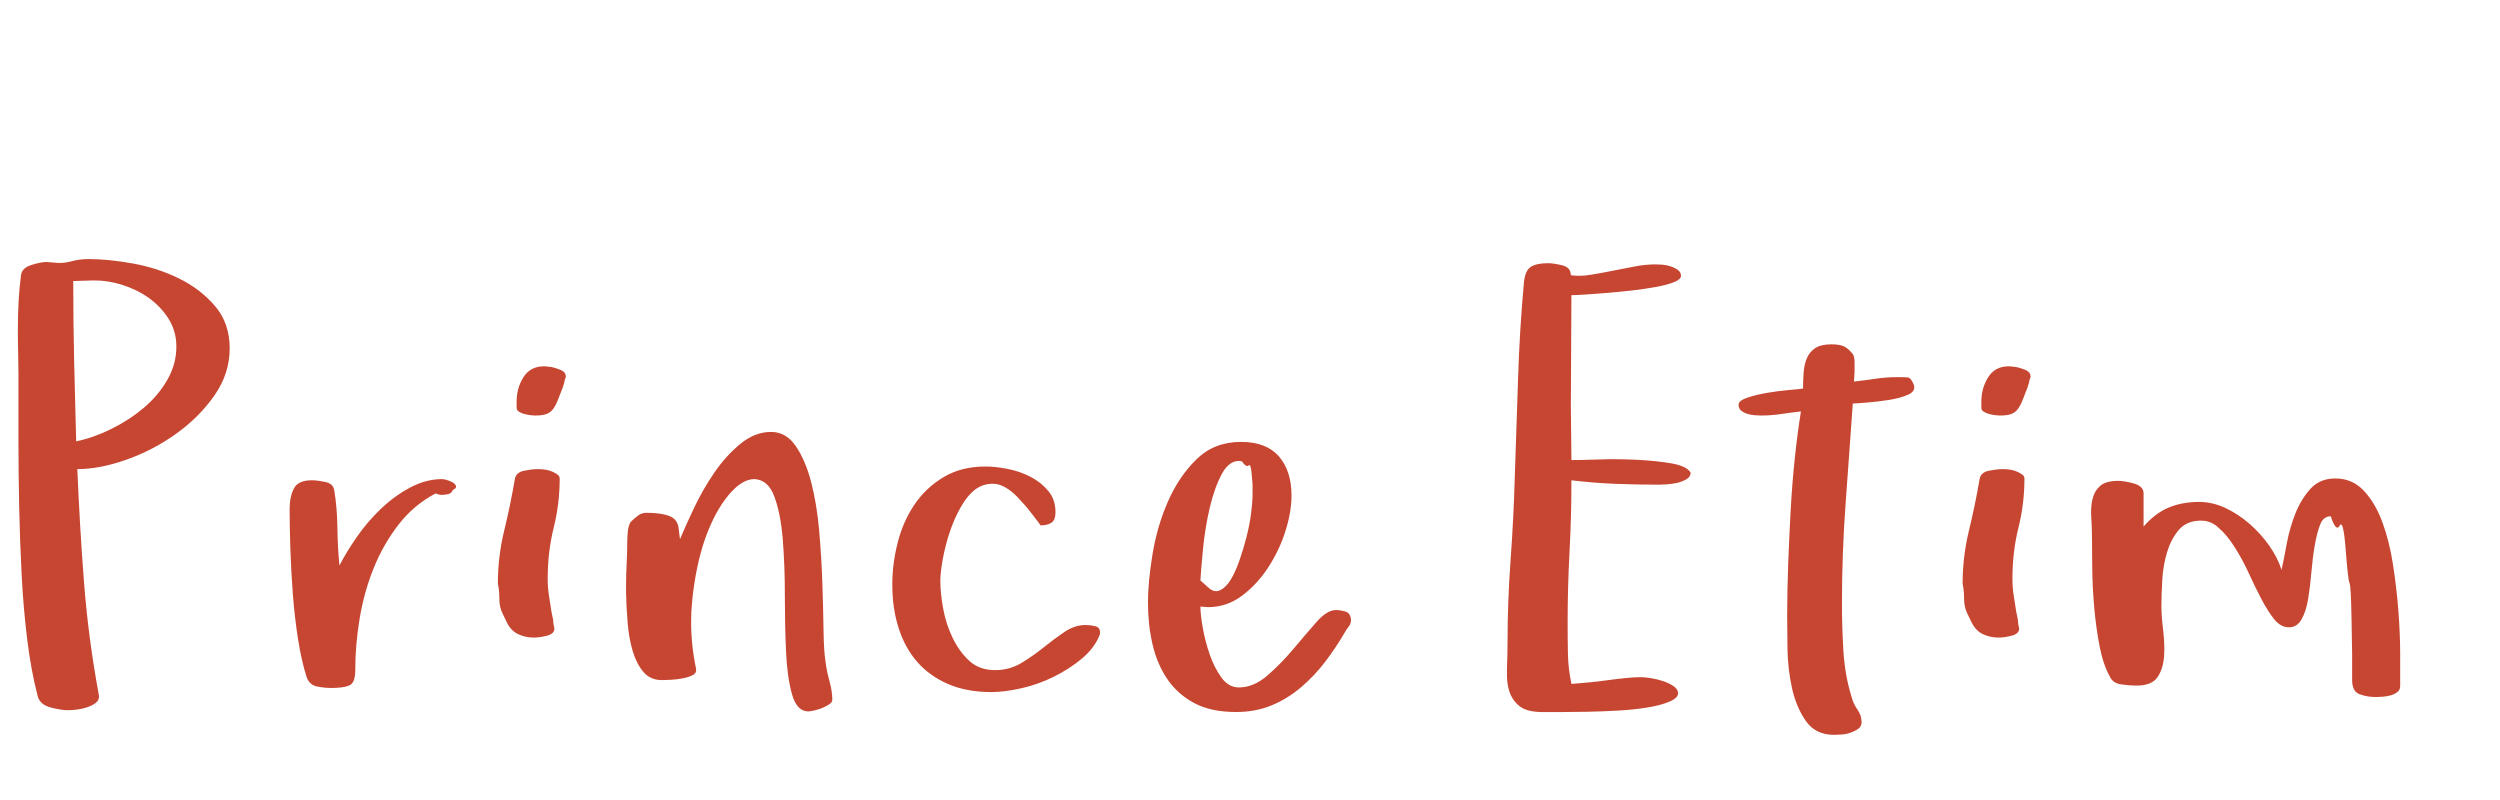 <?xml version="1.0"?>
<svg version="1.1" xmlns="http://www.w3.org/2000/svg" width="150px" height="48px" style=""><path fill="#c74632" d="M1.072,19.711q0-0.826,0.044-1.635t0.149-1.6q0.07-0.404,0.624-0.58t0.923-0.176l0.422,0.035q0.51,0.07,1.028-0.07t1.028-0.141q1.195,0,2.672,0.264t2.769,0.896t2.171,1.661t0.879,2.54t-0.914,2.821t-2.303,2.303t-2.988,1.556t-2.936,0.562q0.141,3.393,0.396,6.732t0.87,6.68l0.035,0.229q0,0.246-0.22,0.404t-0.519,0.255t-0.606,0.132t-0.501,0.035q-0.439,0-1.063-0.167t-0.765-0.659q-0.404-1.547-0.633-3.401t-0.334-3.876t-0.149-4.069t-0.044-3.999l0-3.955q0-0.65-0.018-1.354t-0.018-1.424z M4.395,16.863q0,2.408,0.053,4.808t0.123,4.808q1.037-0.211,2.118-0.747t1.951-1.274t1.406-1.679t0.536-1.978q0-0.932-0.466-1.67t-1.204-1.266q-0.721-0.51-1.635-0.791q-0.809-0.246-1.582-0.246l-0.193,0z M17.379,30.521q0-0.721,0.255-1.213t1.081-0.492q0.316,0,0.791,0.097t0.545,0.483q0.176,1.037,0.193,2.25t0.123,2.285q0.404-0.791,1.037-1.705t1.441-1.688t1.758-1.283t1.934-0.51q0.07,0,0.264,0.053t0.36,0.149t0.202,0.22t-0.193,0.229q-0.07,0.211-0.299,0.255t-0.404,0.044q-0.105,0-0.334-0.088q-1.301,0.686-2.215,1.863t-1.494,2.61t-0.844,3.023t-0.264,3.103q0,0.756-0.343,0.914t-1.099,0.158q-0.404,0-0.853-0.088t-0.624-0.562q-0.316-1.002-0.519-2.303t-0.308-2.681t-0.149-2.716t-0.044-2.408z M29.871,35.021q0-1.617,0.378-3.173t0.642-3.103q0.07-0.404,0.554-0.501t0.817-0.097q0.58,0,0.932,0.176q0.141,0.07,0.264,0.158t0.123,0.229q0,1.512-0.36,2.953t-0.36,3.059q0,0.545,0.079,1.028t0.149,0.958l0.105,0.51q0,0.141,0.018,0.246t0.053,0.246q0,0.316-0.448,0.431t-0.782,0.114q-0.51,0-0.94-0.202t-0.677-0.694l-0.246-0.51q-0.211-0.404-0.211-0.905t-0.088-0.923z M30.996,24.439l0-0.334q0-0.826,0.413-1.477t1.239-0.65q0.105,0,0.202,0.018t0.202,0.018q0.211,0.035,0.554,0.167t0.343,0.413l0,0.035q-0.07,0.141-0.088,0.29t-0.088,0.255l0.035-0.035q-0.211,0.545-0.343,0.879t-0.29,0.536t-0.396,0.29t-0.677,0.088q-0.07,0-0.246-0.018t-0.378-0.07t-0.343-0.141t-0.141-0.264z M37.565,35.531l0-0.51q0-0.633,0.035-1.195q0.035-0.791,0.035-1.301q0-0.281,0.035-0.642t0.176-0.571q0.176-0.176,0.413-0.36t0.519-0.185q0.896,0,1.406,0.202t0.545,0.835l0.07,0.545q0.316-0.756,0.844-1.872t1.222-2.127t1.564-1.723t1.837-0.712q0.896,0,1.477,0.844t0.923,2.153t0.483,2.918t0.193,3.155t0.07,2.821t0.123,1.925q0.07,0.545,0.237,1.151t0.167,1.116q0,0.141-0.202,0.272t-0.431,0.22t-0.466,0.141t-0.343,0.053q-0.686,0-0.976-1.028t-0.36-2.575t-0.07-3.349t-0.123-3.349t-0.501-2.575t-1.204-1.063q-0.756,0-1.564,0.976t-1.389,2.593q-0.562,1.617-0.773,3.674q-0.07,0.65-0.07,1.301q0,1.424,0.299,2.848q0.035,0.246-0.202,0.369t-0.589,0.193t-0.712,0.088t-0.554,0.018q-0.686,0-1.099-0.483t-0.642-1.239t-0.308-1.696t-0.097-1.854z M53.537,35.092q0-1.266,0.325-2.54t1.011-2.285t1.749-1.644t2.505-0.633q0.615,0,1.354,0.149t1.362,0.475t1.055,0.844t0.431,1.274q0,0.475-0.246,0.633t-0.65,0.158l-0.123-0.176t-0.343-0.448t-0.466-0.58t-0.475-0.519q-0.721-0.721-1.354-0.773l-0.141,0q-0.527,0-0.984,0.316q-0.51,0.387-0.905,1.09t-0.659,1.494t-0.413,1.6t-0.149,1.336q0,0.721,0.167,1.644t0.562,1.749t1.002,1.389t1.556,0.562q0.861,0,1.564-0.422t1.345-0.94t1.257-0.932t1.266-0.413q0.281,0,0.571,0.07t0.29,0.369l0,0.105q-0.316,0.826-1.072,1.459t-1.696,1.099t-1.951,0.694t-1.802,0.229q-1.477,0-2.593-0.483t-1.854-1.327t-1.116-2.03t-0.378-2.593z M68.877,36.164q0-1.23,0.272-2.9t0.923-3.164t1.714-2.54t2.681-1.046q1.512,0,2.268,0.87t0.756,2.347q0,0.967-0.36,2.118t-1.028,2.18t-1.582,1.714t-2.039,0.686l-0.457-0.035q0,0.475,0.141,1.274t0.413,1.591t0.703,1.389t1.046,0.598q0.896,0,1.723-0.721t1.564-1.6t1.371-1.6t1.16-0.721q0.281,0,0.58,0.088t0.334,0.492q0,0.246-0.132,0.404t-0.237,0.352q-0.545,0.932-1.187,1.775t-1.45,1.529t-1.767,1.081t-2.118,0.396q-1.512,0-2.514-0.536t-1.617-1.441t-0.888-2.092t-0.272-2.487z M72.024,34.828l0.492,0.439q0.352,0.316,0.703,0.141t0.633-0.642t0.519-1.151t0.422-1.406t0.272-1.406t0.088-1.143l0-0.598t-0.053-0.633t-0.185-0.501t-0.413-0.255q-0.088-0.018-0.158-0.018q-0.598,0-1.02,0.756q-0.457,0.844-0.738,2.048t-0.404,2.47t-0.158,1.898z M90.416,40.102q0.035-0.738,0.035-1.441q0-2.549,0.185-5.08t0.255-5.08q0.105-2.918,0.193-5.783t0.352-5.766q0.07-0.721,0.413-0.94t1.028-0.22q0.316,0,0.844,0.123t0.527,0.598q0.246,0.035,0.492,0.035q0.369,0,0.756-0.07q0.633-0.105,1.292-0.237t1.31-0.255t1.248-0.123q0.141,0,0.396,0.018t0.51,0.105t0.431,0.22t0.176,0.343t-0.413,0.378t-1.081,0.29t-1.441,0.211t-1.512,0.149t-1.31,0.097t-0.817,0.035l-0.035,6.609l0.035,3.287q0.545,0,1.635-0.035q0.439-0.018,0.879-0.018q0.668,0,1.371,0.035q1.16,0.053,2.092,0.211t1.178,0.562q0,0.246-0.255,0.396t-0.571,0.22t-0.642,0.088t-0.466,0.018q-1.301,0-2.619-0.053t-2.602-0.211q0,2.162-0.114,4.289t-0.114,4.289q0,0.932,0.018,1.837t0.211,1.802q0.475-0.035,1.028-0.088t1.125-0.132t1.099-0.132t0.914-0.053q0.211,0,0.571,0.053t0.738,0.176t0.65,0.308t0.272,0.431q0,0.281-0.519,0.501t-1.327,0.352t-1.767,0.185t-1.854,0.07t-1.617,0.018l-1.02,0q-0.967,0-1.415-0.36t-0.624-0.94q-0.141-0.475-0.123-1.072l0-0.246z M104.315,24.281q0-0.246,0.527-0.422t1.195-0.29t1.292-0.167t0.853-0.088q0-0.475,0.035-0.958t0.193-0.861t0.501-0.606t0.958-0.229q0.51,0,0.773,0.123t0.562,0.51q0.07,0.211,0.07,0.404l0,0.589t-0.035,0.606q0.65-0.07,1.292-0.167t1.292-0.097q0.475,0,0.65,0.018t0.352,0.422q0.141,0.404-0.343,0.615t-1.16,0.316t-1.345,0.158t-0.809,0.053q-0.211,3.023-0.431,5.994t-0.22,6.029q0,1.371,0.088,2.83t0.492,2.76q0.105,0.404,0.352,0.756t0.246,0.756q0,0.246-0.193,0.387t-0.466,0.237t-0.545,0.114t-0.448,0.018q-1.107,0-1.688-0.826t-0.835-1.978t-0.272-2.364t-0.018-1.969q0-1.547,0.062-3.164t0.149-3.199t0.246-3.094t0.369-2.812q-0.615,0.07-1.204,0.158t-1.204,0.088q-0.141,0-0.378-0.018t-0.448-0.088t-0.36-0.193t-0.149-0.352z M117.756,35.021q0-1.617,0.378-3.173t0.642-3.103q0.07-0.404,0.554-0.501t0.817-0.097q0.58,0,0.932,0.176q0.141,0.07,0.264,0.158t0.123,0.229q0,1.512-0.36,2.953t-0.36,3.059q0,0.545,0.079,1.028t0.149,0.958l0.105,0.51q0,0.141,0.018,0.246t0.053,0.246q0,0.316-0.448,0.431t-0.782,0.114q-0.51,0-0.94-0.202t-0.677-0.694l-0.246-0.51q-0.211-0.404-0.211-0.905t-0.088-0.923z M118.881,24.439l0-0.334q0-0.826,0.413-1.477t1.239-0.65q0.105,0,0.202,0.018t0.202,0.018q0.211,0.035,0.554,0.167t0.343,0.413l0,0.035q-0.07,0.141-0.088,0.29t-0.088,0.255l0.035-0.035q-0.211,0.545-0.343,0.879t-0.29,0.536t-0.396,0.29t-0.677,0.088q-0.07,0-0.246-0.018t-0.378-0.07t-0.343-0.141t-0.141-0.264z M125.476,31.04q-0.044-0.589,0.07-1.081t0.457-0.8t1.099-0.308q0.176,0,0.431,0.044t0.501,0.114t0.413,0.211t0.167,0.387l0,1.986q0.686-0.791,1.494-1.134t1.846-0.343q0.791,0,1.564,0.36t1.459,0.958t1.187,1.318t0.729,1.441q0.141-0.65,0.316-1.591t0.519-1.802t0.905-1.477t1.494-0.615q1.002,0,1.688,0.721t1.116,1.872t0.65,2.575t0.325,2.812t0.105,2.593l0,1.89q0,0.211-0.158,0.343t-0.396,0.202t-0.492,0.088t-0.396,0.018q-0.545,0-0.993-0.167t-0.448-0.853l0-1.582t-0.035-2.048t-0.123-2.197t-0.229-1.995t-0.36-1.441t-0.536-0.562q-0.439,0-0.633,0.492t-0.325,1.248t-0.202,1.6t-0.193,1.6t-0.396,1.239t-0.747,0.483q-0.51,0-0.896-0.483t-0.765-1.204t-0.756-1.547t-0.835-1.547q-0.457-0.738-0.984-1.195q-0.475-0.439-1.072-0.422l-0.088,0q-0.791,0.035-1.239,0.571t-0.686,1.31t-0.29,1.661t-0.053,1.556q0,0.633,0.105,1.477q0.07,0.562,0.07,1.072q0,0.264-0.018,0.51q-0.053,0.738-0.396,1.239t-1.274,0.501q-0.352,0-0.879-0.07t-0.703-0.475q-0.404-0.721-0.615-1.819t-0.316-2.268t-0.123-2.32t-0.018-1.978q0-0.58-0.044-1.169z"/><path fill="#" d=""/></svg>

